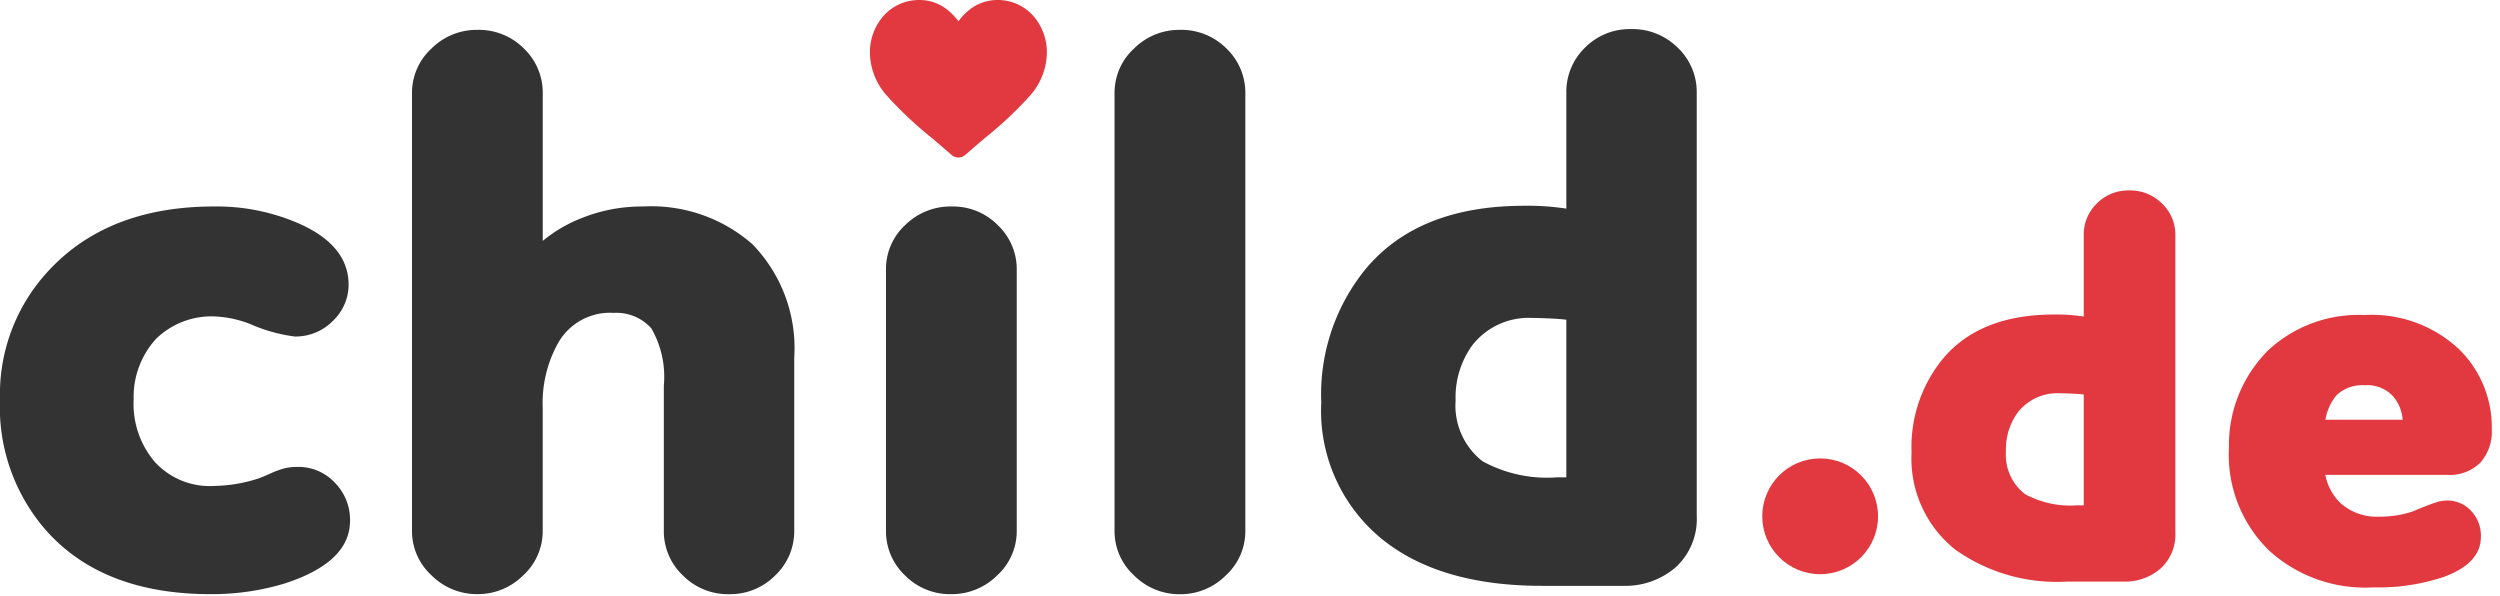 <svg xmlns="http://www.w3.org/2000/svg" width="151.169" height="36.018" viewBox="0 0 151.169 36.018">
  <g id="Group_20506" data-name="Group 20506" transform="translate(-34.44 -89.28)">
    <g id="Group_20504" data-name="Group 20504">
      <path id="heart" d="M9.855.932A2.878,2.878,0,0,0,7.714,0,2.693,2.693,0,0,0,6.032.581a3.441,3.441,0,0,0-.68.71,3.439,3.439,0,0,0-.68-.71A2.693,2.693,0,0,0,2.99,0,2.879,2.879,0,0,0,.849.932,3.346,3.346,0,0,0,0,3.217,3.984,3.984,0,0,0,1.062,5.825,22.638,22.638,0,0,0,3.719,8.32c.368.314.786.67,1.219,1.049a.628.628,0,0,0,.827,0c.433-.379.851-.735,1.219-1.049A22.628,22.628,0,0,0,9.643,5.825,3.984,3.984,0,0,0,10.7,3.217,3.346,3.346,0,0,0,9.855.932Zm0,0" transform="translate(87.041 89.28)" fill="#e1393f"/>
      <circle id="Ellipse_2606" data-name="Ellipse 2606" cx="3.5" cy="3.5" r="3.5" transform="translate(141 117)" fill="#e1393f"/>
      <path id="Path_16676" data-name="Path 16676" d="M2.635-31.474a10.951,10.951,0,0,1,2.383-7.149q3.639-4.528,10.572-4.528a12.423,12.423,0,0,1,5.091,1.018q3.011,1.321,3.033,3.683a3.021,3.021,0,0,1-.953,2.22,3.148,3.148,0,0,1-2.3.942,9.713,9.713,0,0,1-2.4-.628,6.644,6.644,0,0,0-2.426-.585,4.8,4.8,0,0,0-3.553,1.343,5.211,5.211,0,0,0-1.365,3.683,5.394,5.394,0,0,0,1.278,3.769,4.5,4.5,0,0,0,3.639,1.451,8.985,8.985,0,0,0,2.578-.433q.26-.087.769-.314a5.606,5.606,0,0,1,.845-.314,3.293,3.293,0,0,1,.812-.087,3,3,0,0,1,2.242.953,3.186,3.186,0,0,1,.921,2.3q0,2.535-4.008,3.813a15.2,15.2,0,0,1-4.419.628q-6.434,0-9.857-3.748A11.3,11.3,0,0,1,2.635-31.474Zm24.913,7.929V-49.975a3.633,3.633,0,0,1,1.181-2.73,3.874,3.874,0,0,1,2.762-1.126A3.857,3.857,0,0,1,34.317-52.7a3.7,3.7,0,0,1,1.137,2.73v8.9a8.632,8.632,0,0,1,2.426-1.408,9.764,9.764,0,0,1,3.639-.672,9.274,9.274,0,0,1,6.607,2.275,9.015,9.015,0,0,1,2.535,6.867v10.463a3.668,3.668,0,0,1-1.148,2.7,3.822,3.822,0,0,1-2.795,1.137,3.822,3.822,0,0,1-2.795-1.137,3.668,3.668,0,0,1-1.148-2.7v-8.774a5.85,5.85,0,0,0-.758-3.466,2.838,2.838,0,0,0-2.275-.932,3.6,3.6,0,0,0-3.358,1.82,7.446,7.446,0,0,0-.932,3.943v7.409a3.62,3.62,0,0,1-1.181,2.7A3.867,3.867,0,0,1,31.5-19.711a3.867,3.867,0,0,1-2.773-1.137A3.62,3.62,0,0,1,27.547-23.546Zm28.66,0V-39.338a3.617,3.617,0,0,1,1.159-2.686,3.891,3.891,0,0,1,2.816-1.126,3.8,3.8,0,0,1,2.795,1.137,3.661,3.661,0,0,1,1.137,2.675v15.792a3.62,3.62,0,0,1-1.181,2.7,3.88,3.88,0,0,1-2.784,1.137,3.822,3.822,0,0,1-2.795-1.137A3.668,3.668,0,0,1,56.208-23.546Zm13.821,0V-49.975a3.633,3.633,0,0,1,1.181-2.73,3.874,3.874,0,0,1,2.762-1.126A3.857,3.857,0,0,1,76.8-52.7a3.7,3.7,0,0,1,1.137,2.73v26.429a3.62,3.62,0,0,1-1.181,2.7,3.867,3.867,0,0,1-2.773,1.137,3.867,3.867,0,0,1-2.773-1.137A3.62,3.62,0,0,1,70.029-23.546Zm12.5-7.755a12,12,0,0,1,2.621-7.994q3.184-3.9,9.662-3.9a15.482,15.482,0,0,1,2.535.173v-7a3.717,3.717,0,0,1,1.126-2.73,3.8,3.8,0,0,1,2.795-1.126,3.867,3.867,0,0,1,2.816,1.126,3.682,3.682,0,0,1,1.148,2.73v25.541a3.961,3.961,0,0,1-1.278,3.152,4.669,4.669,0,0,1-3.184,1.116h-4.9q-6.087,0-9.575-2.751A10.008,10.008,0,0,1,82.528-31.3Zm8.124-.13a4.264,4.264,0,0,0,1.625,3.683,8.1,8.1,0,0,0,4.484.975h.585v-9.532q-.715-.087-2.08-.108a4.327,4.327,0,0,0-3.6,1.646A5.363,5.363,0,0,0,90.652-31.431Z" transform="translate(31.805 144.916)" fill="#333"/>
    </g>
    <path id="Path_16677" data-name="Path 16677" d="M13.027-38.015a8.432,8.432,0,0,1,1.842-5.616q2.237-2.74,6.788-2.74a10.877,10.877,0,0,1,1.781.122v-4.916a2.612,2.612,0,0,1,.791-1.918,2.666,2.666,0,0,1,1.963-.791,2.717,2.717,0,0,1,1.979.791,2.587,2.587,0,0,1,.807,1.918V-33.22a2.783,2.783,0,0,1-.9,2.215,3.28,3.28,0,0,1-2.237.784H22.4a10.591,10.591,0,0,1-6.727-1.933A7.031,7.031,0,0,1,13.027-38.015Zm5.708-.091a3,3,0,0,0,1.142,2.587,5.691,5.691,0,0,0,3.151.685h.411v-6.7q-.5-.061-1.461-.076A3.04,3.04,0,0,0,19.45-40.45,3.768,3.768,0,0,0,18.734-38.106Zm13.485-.213a8.087,8.087,0,0,1,2.39-5.905,8.03,8.03,0,0,1,5.8-2.116,7.714,7.714,0,0,1,5.708,2.055,6.59,6.59,0,0,1,1.994,4.84,2.828,2.828,0,0,1-.7,2.039,2.611,2.611,0,0,1-1.979.731H38.049a3.186,3.186,0,0,0,.928,1.72,3.306,3.306,0,0,0,2.344.807,6.181,6.181,0,0,0,2.024-.32q.274-.122.7-.289t.738-.266a2.031,2.031,0,0,1,.616-.1,1.937,1.937,0,0,1,1.461.624,2.184,2.184,0,0,1,.594,1.568q0,1.613-2.268,2.435a12.545,12.545,0,0,1-4.246.624,8.624,8.624,0,0,1-6.255-2.192A8.076,8.076,0,0,1,32.219-38.319Zm5.829-1.689h4.673a2.436,2.436,0,0,0-.563-1.4,2.1,2.1,0,0,0-1.72-.685,2.253,2.253,0,0,0-1.735.624A3.237,3.237,0,0,0,38.049-40.009Z" transform="translate(137 154.669)" fill="#e1393f" stroke="rgba(0,0,0,0)" stroke-width="1"/>
  </g>
</svg>

